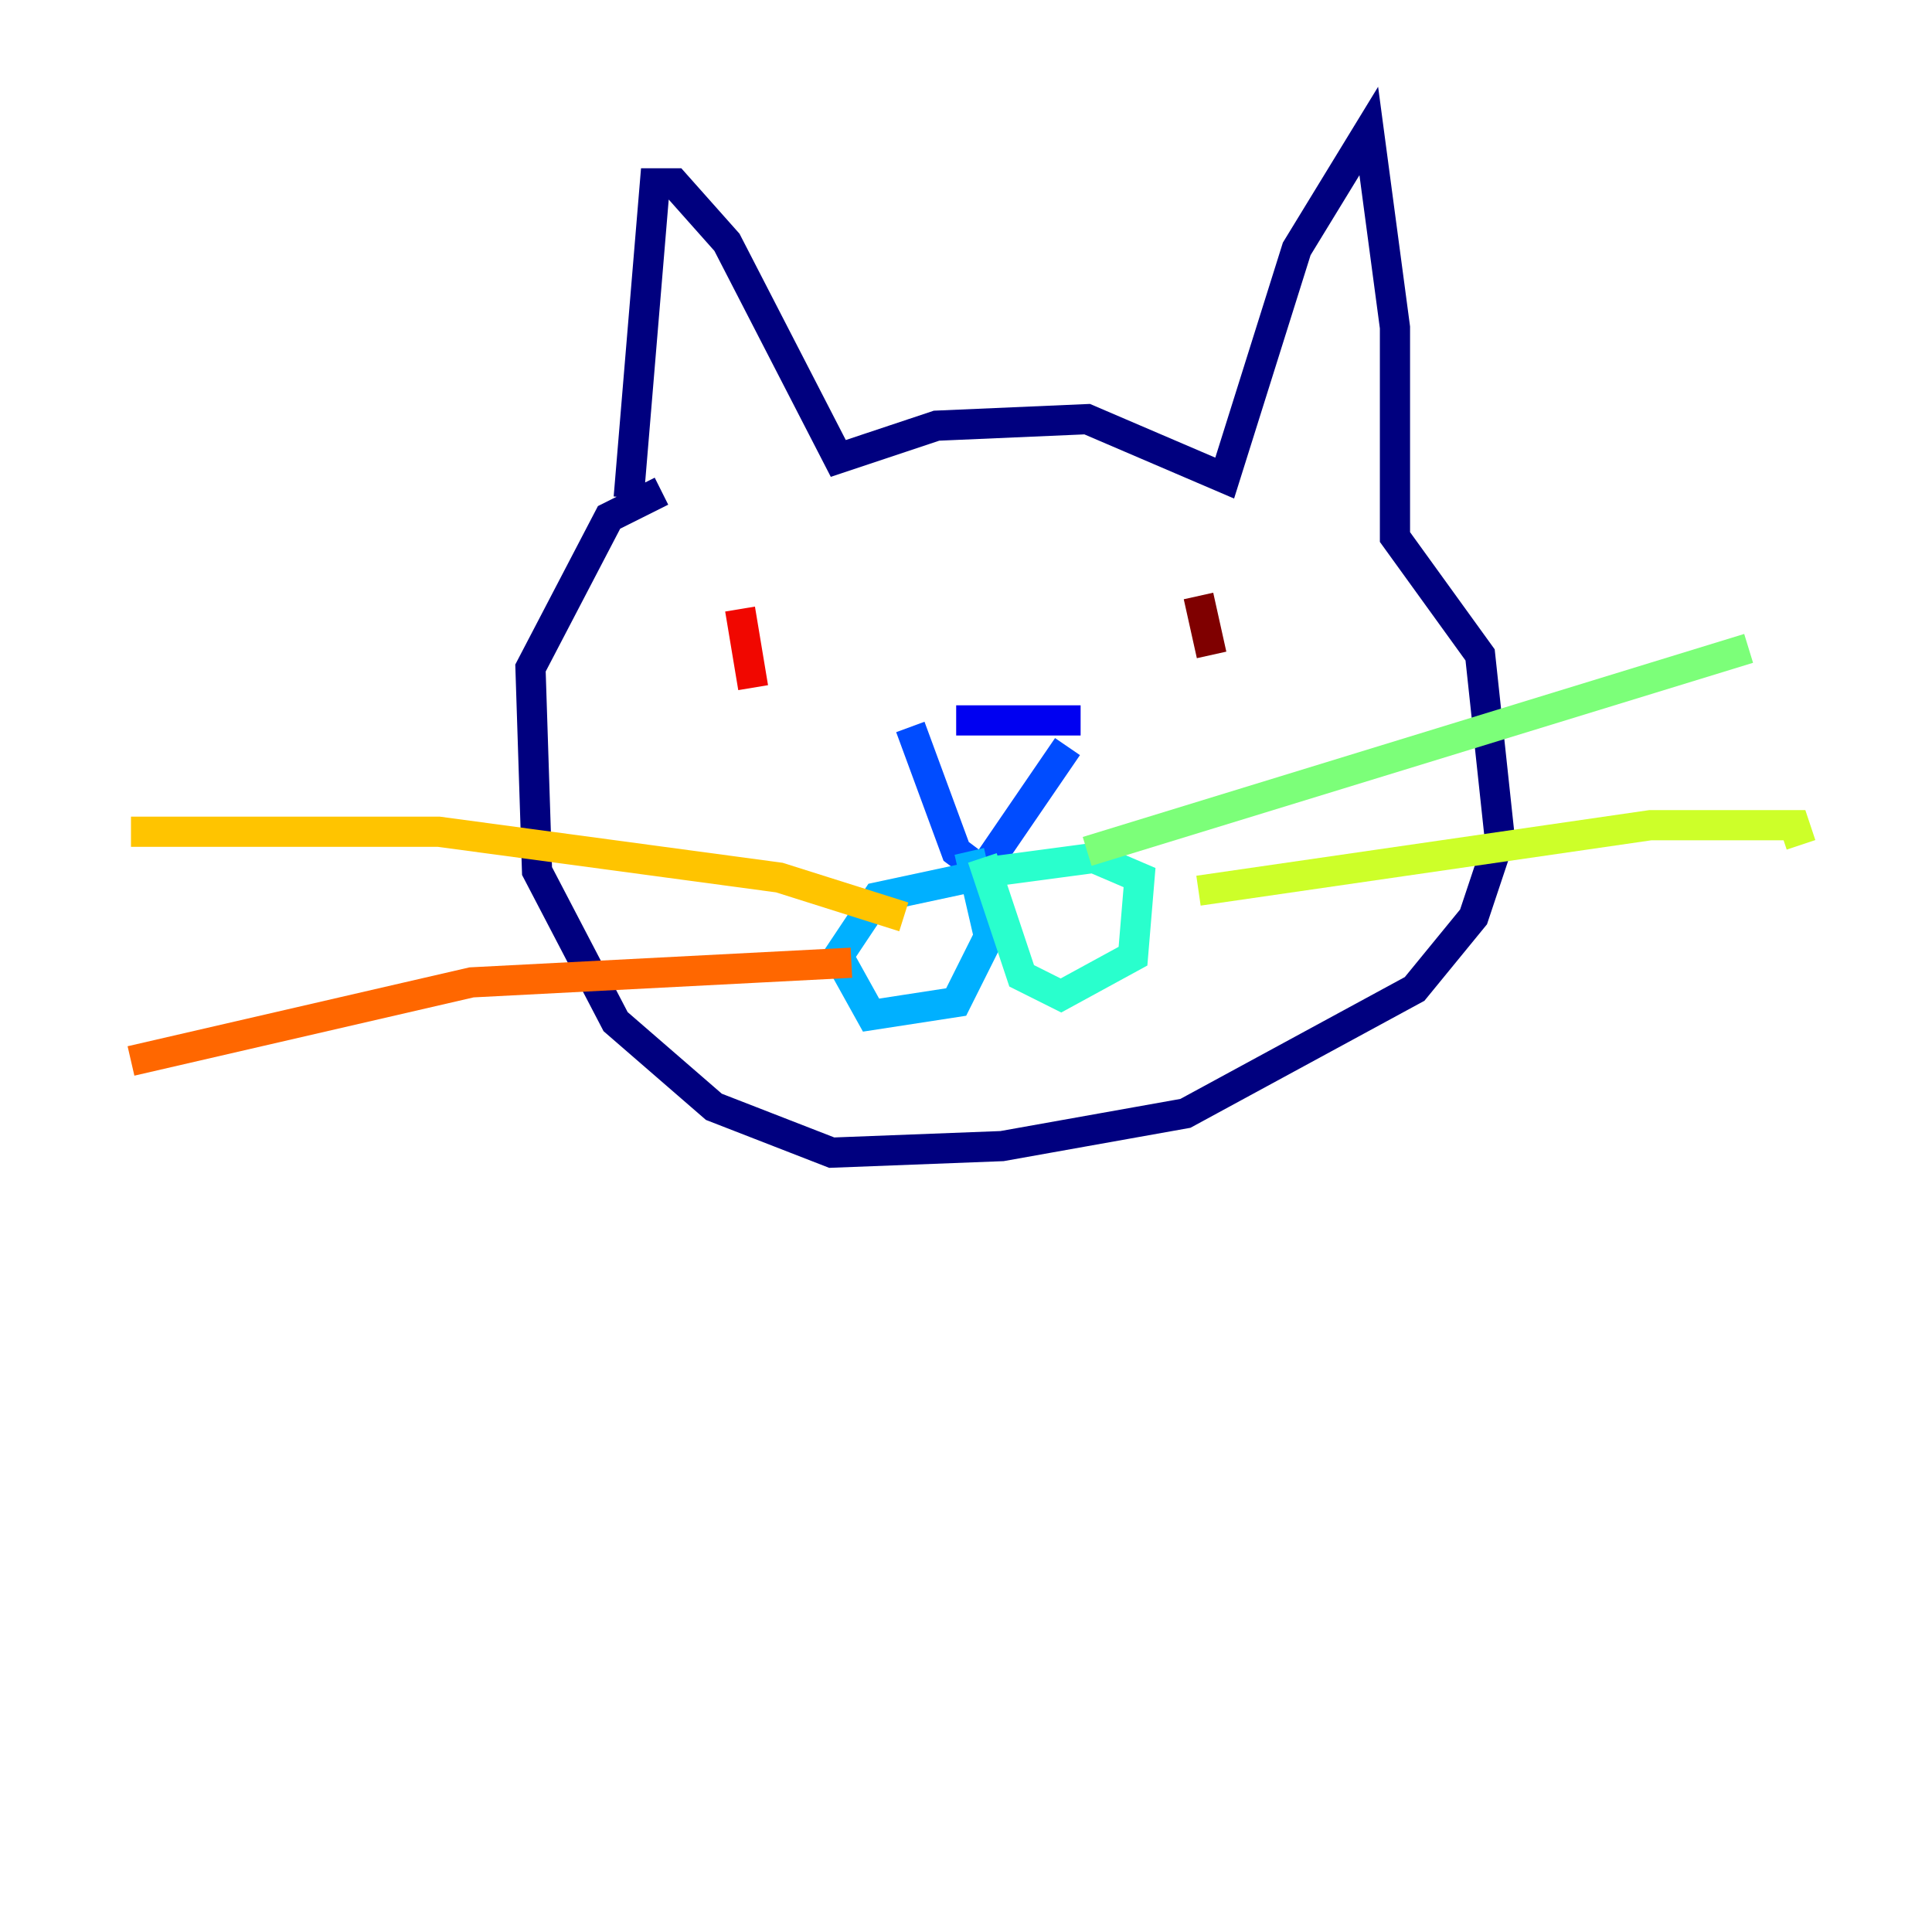 <?xml version="1.0" encoding="utf-8" ?>
<svg baseProfile="tiny" height="128" version="1.2" viewBox="0,0,128,128" width="128" xmlns="http://www.w3.org/2000/svg" xmlns:ev="http://www.w3.org/2001/xml-events" xmlns:xlink="http://www.w3.org/1999/xlink"><defs /><polyline fill="none" points="41.654,32.976 43.39,12.149 44.691,12.149 48.163,16.054 55.539,30.373 62.047,28.203 72.027,27.77 81.139,31.675 85.912,16.488 90.685,8.678 92.42,21.695 92.42,35.58 98.061,43.39 99.363,55.539 97.627,60.746 93.722,65.519 78.536,73.763 66.386,75.932 55.105,76.366 47.295,73.329 40.786,67.688 35.58,57.709 35.146,44.258 40.352,34.278 43.824,32.542" stroke="#00007f" stroke-width="2" /><polyline fill="none" points="63.349,47.729 71.593,47.729" stroke="#0000f1" stroke-width="2" /><polyline fill="none" points="60.312,48.163 63.349,56.407 65.085,57.709 70.725,49.464" stroke="#004cff" stroke-width="2" /><polyline fill="none" points="64.217,56.407 65.519,62.047 63.349,66.386 57.709,67.254 55.539,63.349 58.142,59.444 64.217,58.142" stroke="#00b0ff" stroke-width="2" /><polyline fill="none" points="65.085,56.841 67.688,64.651 70.291,65.953 75.064,63.349 75.498,58.142 72.461,56.841 65.953,57.709" stroke="#29ffcd" stroke-width="2" /><polyline fill="none" points="72.027,56.407 115.851,42.956" stroke="#7cff79" stroke-width="2" /><polyline fill="none" points="79.403,59.01 109.342,54.671 118.888,54.671 119.322,55.973" stroke="#cdff29" stroke-width="2" /><polyline fill="none" points="59.878,60.746 51.634,58.142 29.071,55.105 8.678,55.105" stroke="#ffc400" stroke-width="2" /><polyline fill="none" points="56.407,63.783 31.241,65.085 8.678,70.291" stroke="#ff6700" stroke-width="2" /><polyline fill="none" points="49.031,40.352 49.898,45.559" stroke="#f10700" stroke-width="2" /><polyline fill="none" points="79.403,39.485 80.271,43.39" stroke="#7f0000" stroke-width="2" /></svg>